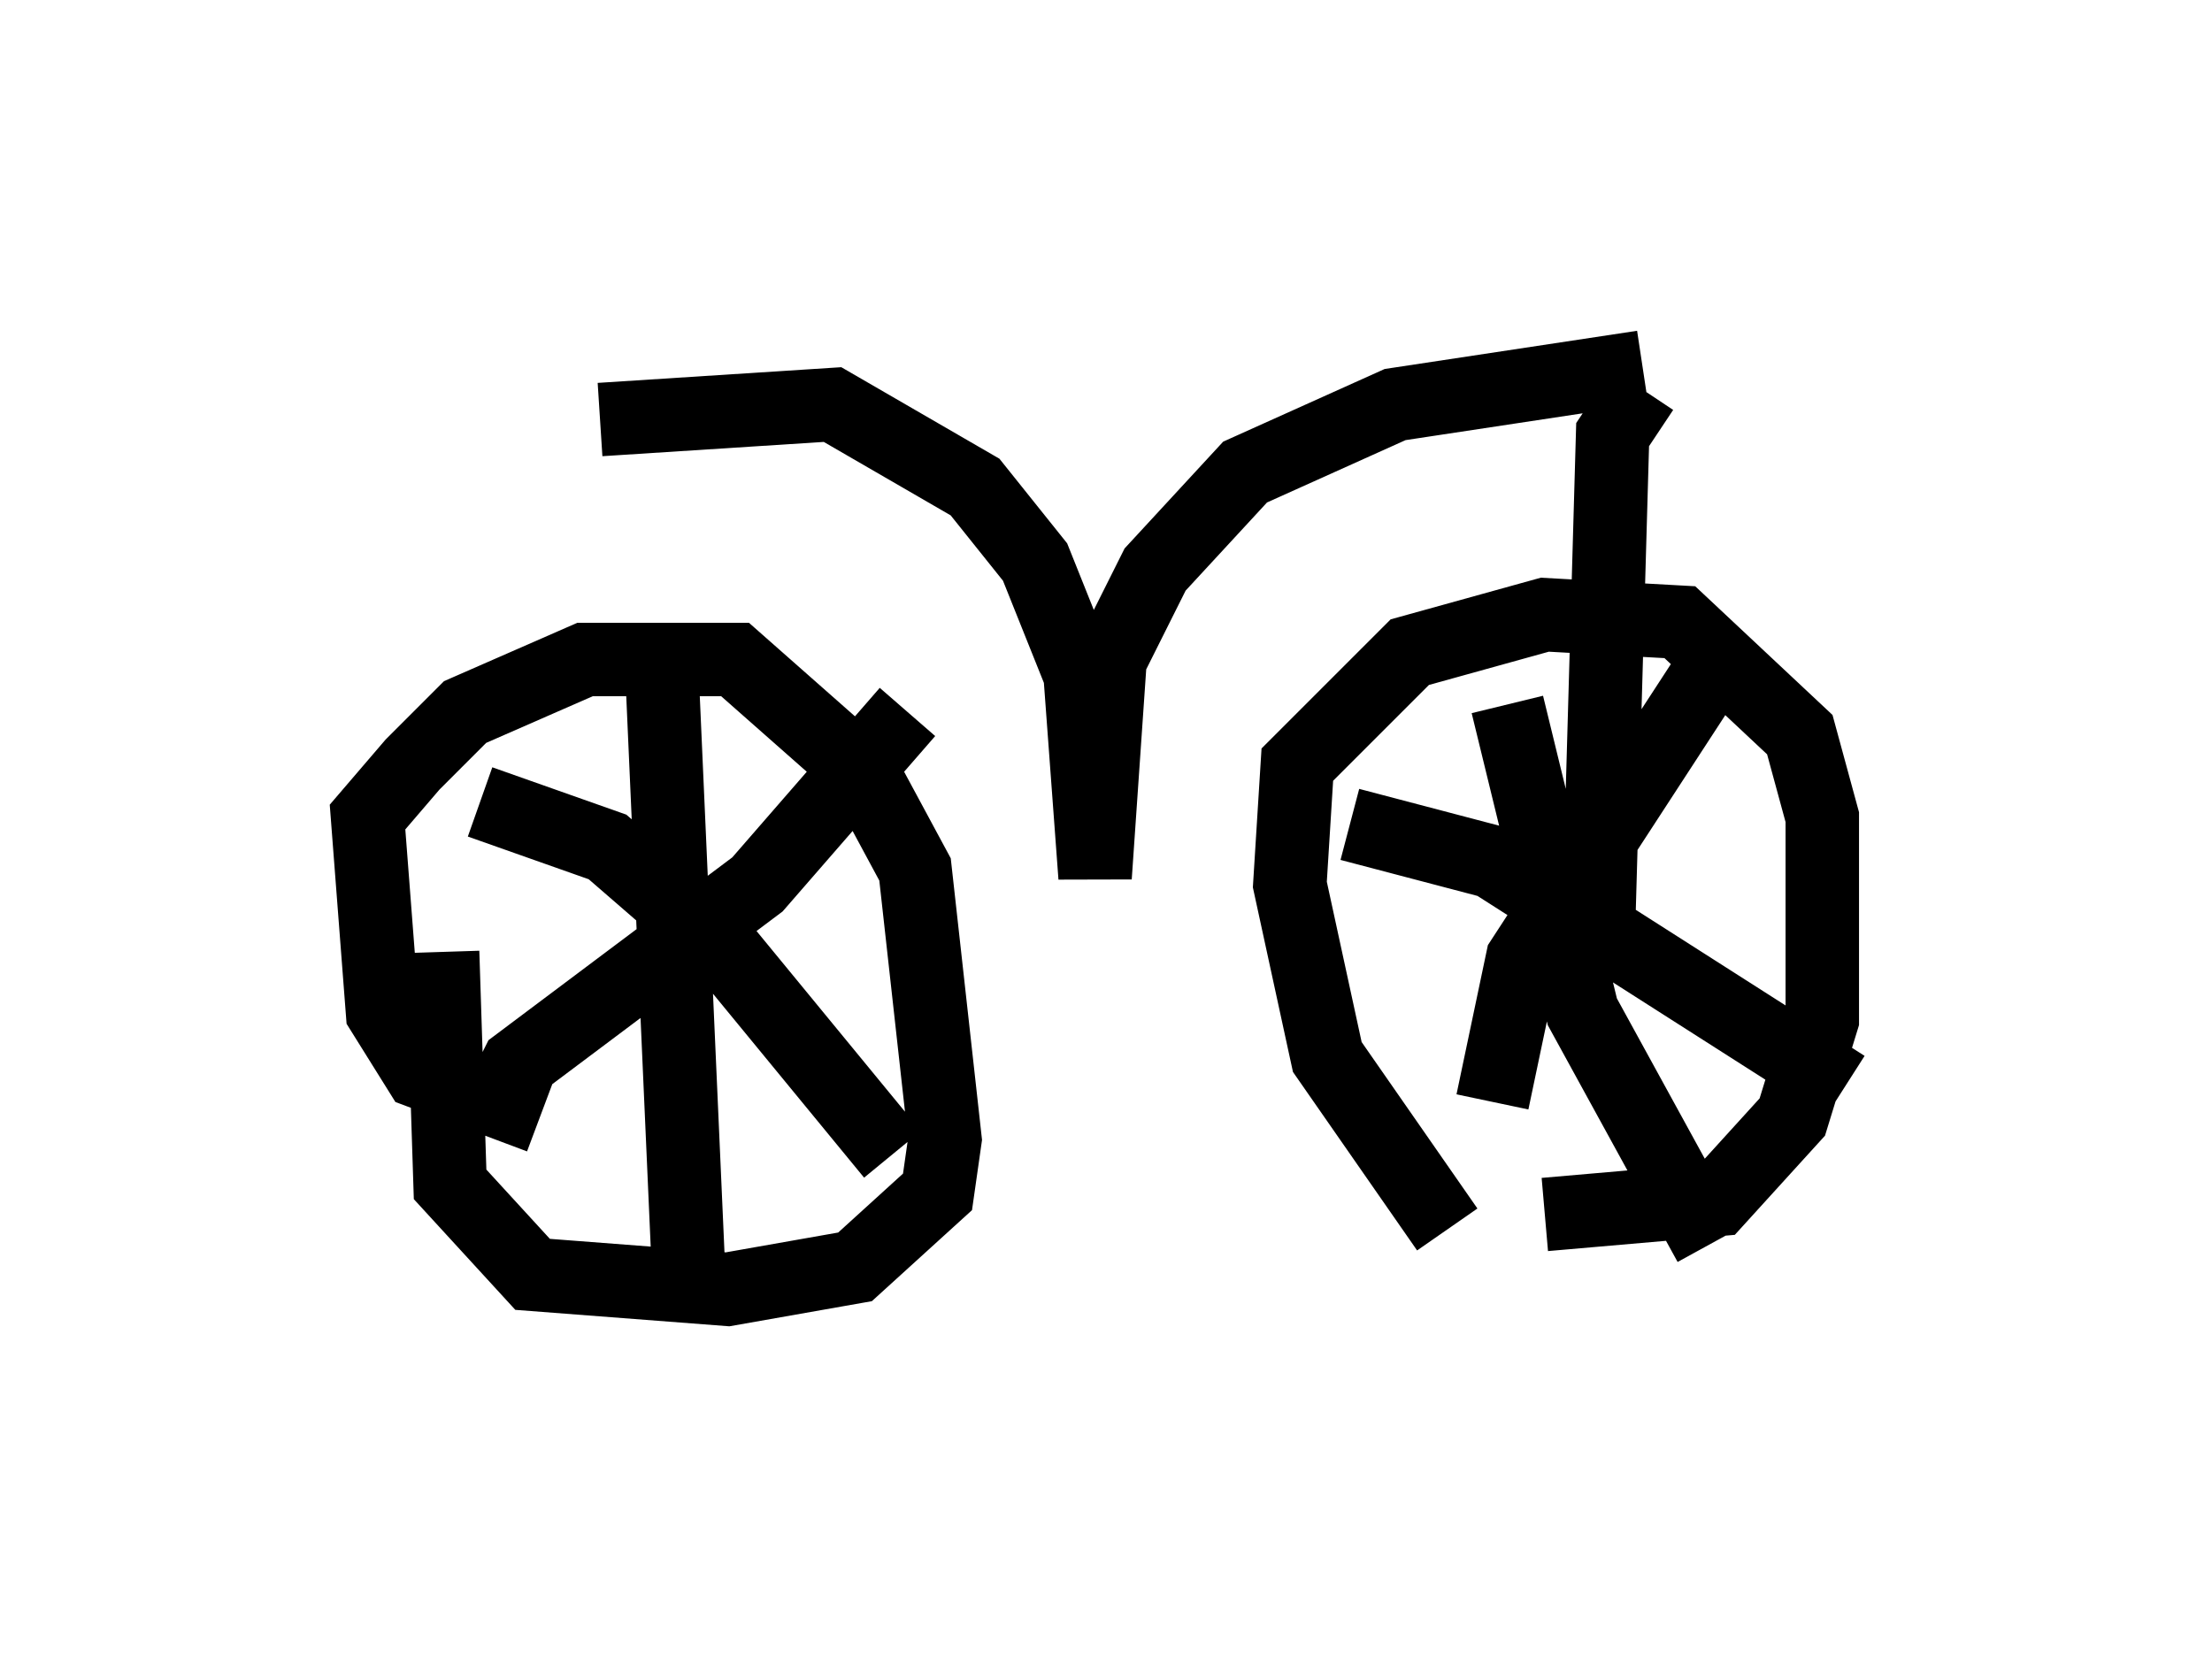 <?xml version="1.0" encoding="utf-8" ?>
<svg baseProfile="full" height="22.761" version="1.1" width="30.111" xmlns="http://www.w3.org/2000/svg" xmlns:ev="http://www.w3.org/2001/xml-events" xmlns:xlink="http://www.w3.org/1999/xlink"><defs /><rect fill="white" height="22.761" width="30.111" x="0" y="0" /><path d="M21.436, 17.352 m-1.735, -0.613 l-1.633, -2.348 -0.51, -2.348 l0.102, -1.633 1.531, -1.531 l1.838, -0.51 1.838, 0.102 l1.633, 1.531 0.306, 1.123 l0.0, 2.756 -0.408, 1.327 l-1.021, 1.123 -2.348, 0.204 m-13.679, -1.327 l-1.633, -0.613 -0.51, -0.817 l-0.204, -2.654 0.613, -0.715 l0.715, -0.715 1.633, -0.715 l2.042, 0.0 1.735, 1.531 l0.715, 1.327 0.408, 3.675 l-0.102, 0.715 -1.123, 1.021 l-1.735, 0.306 -2.654, -0.204 l-1.123, -1.225 -0.102, -3.165 m2.96, -4.39 l0.408, 9.188 m-2.858, -6.84 l1.735, 0.613 1.531, 1.327 l2.348, 2.858 m0.204, -6.023 l-2.042, 2.348 -3.267, 2.45 l-0.306, 0.613 m13.781, -5.513 l1.021, 4.185 1.735, 3.165 m-4.9, -5.717 l1.94, 0.51 4.798, 3.063 m-1.531, -6.125 l-2.858, 4.39 -0.408, 1.94 m-12.148, -9.29 l3.165, -0.204 1.94, 1.123 l0.817, 1.021 0.613, 1.531 l0.204, 2.756 0.204, -2.96 l0.613, -1.225 1.225, -1.327 l2.042, -0.919 3.369, -0.51 m0.0, 0.306 l-0.408, 0.613 -0.204, 7.146 " fill="none" stroke="black" stroke-width="1" /></svg>